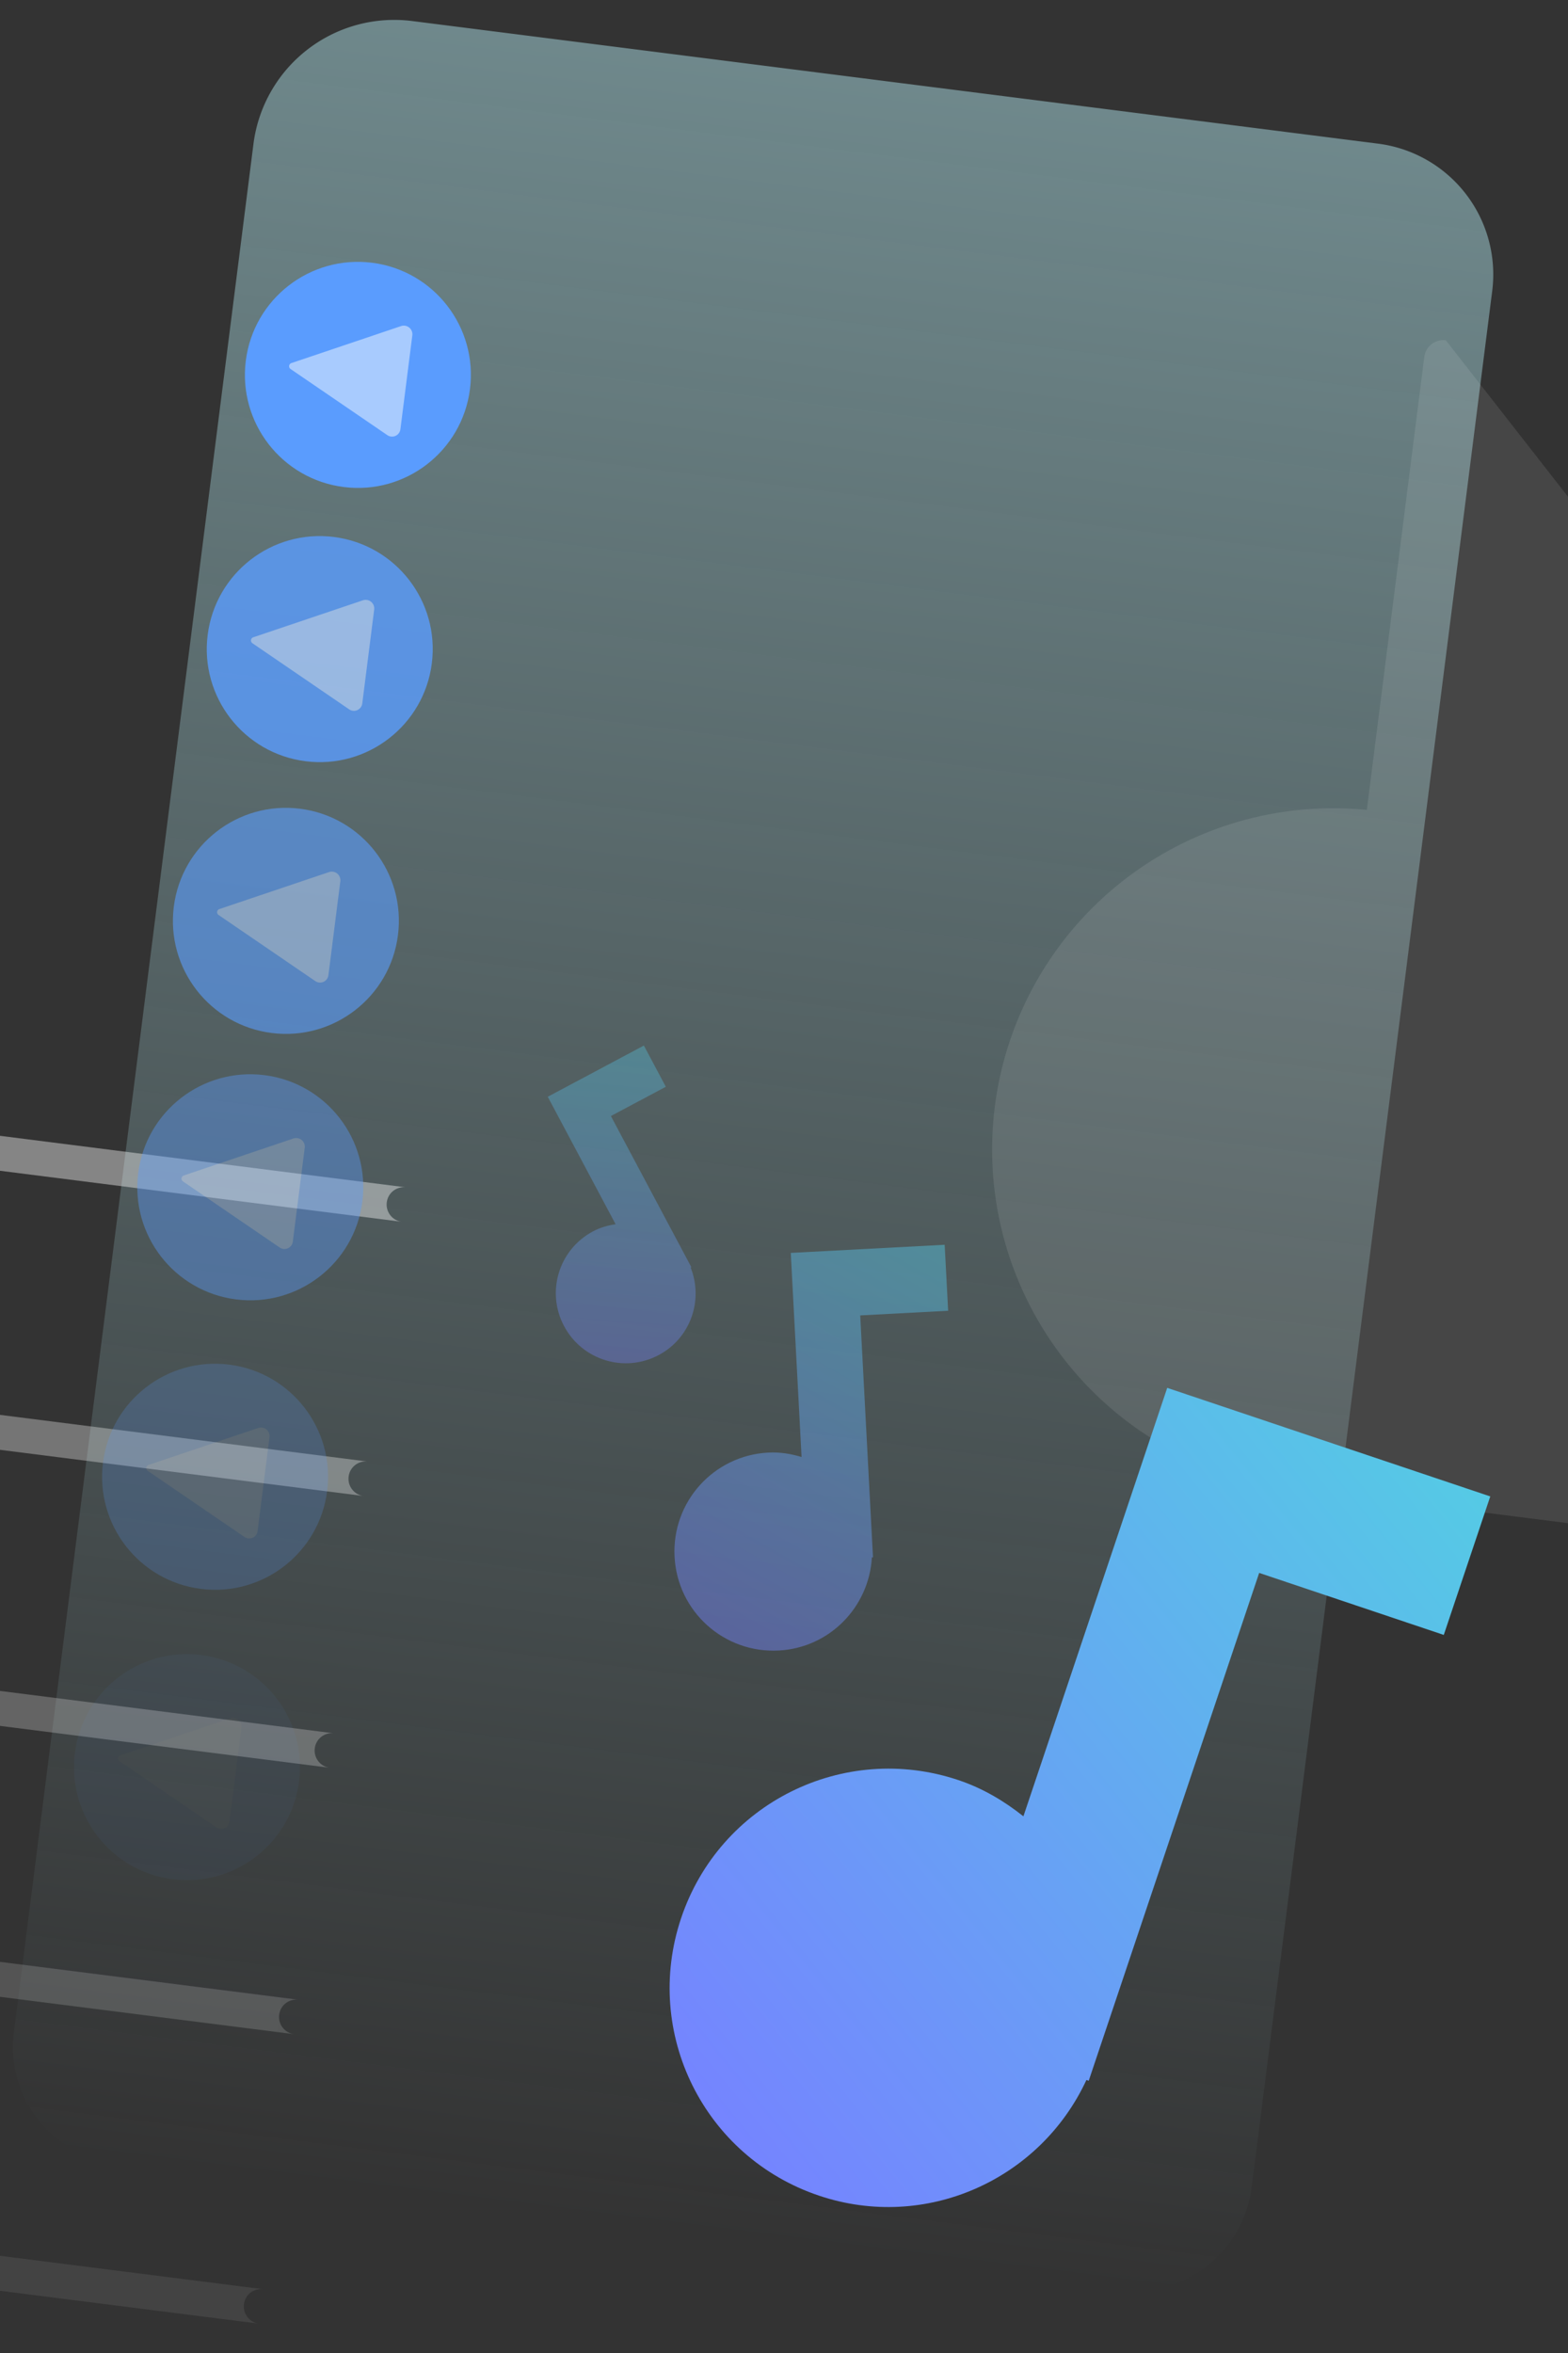 <?xml version="1.0" encoding="UTF-8" standalone="no"?>

<svg
   width="160mm"
   height="240mm"
   viewBox="0 0 160 240"
   version="1.1"
   id="svg5"
   inkscape:version="1.1 (c68e22c387, 2021-05-23)"
   sodipodi:docname="MusicFlowShowcase.svg"
   xmlns:inkscape="http://www.inkscape.org/namespaces/inkscape"
   xmlns:sodipodi="http://sodipodi.sourceforge.net/DTD/sodipodi-0.dtd"
   xmlns:xlink="http://www.w3.org/1999/xlink"
   xmlns="http://www.w3.org/2000/svg"
   xmlns:svg="http://www.w3.org/2000/svg">
  <rect x="0" y="0" width="160" height="240" fill="#333333" stroke="none"/>
  <sodipodi:namedview
     id="namedview7"
     pagecolor="#505050"
     bordercolor="#eeeeee"
     borderopacity="1"
     inkscape:pageshadow="0"
     inkscape:pageopacity="0"
     inkscape:pagecheckerboard="0"
     inkscape:document-units="mm"
     showgrid="false"
     inkscape:zoom="0.72337262"
     inkscape:cx="15.206547"
     inkscape:cy="432.00419"
     inkscape:window-width="1920"
     inkscape:window-height="1001"
     inkscape:window-x="-9"
     inkscape:window-y="-9"
     inkscape:window-maximized="1"
     inkscape:current-layer="g7981-1" />
  <defs
     id="defs2">
    <inkscape:path-effect
       effect="fillet_chamfer"
       id="path-effect9662"
       is_visible="true"
       lpeversion="1"
       satellites_param="F,0,0,1,0,1.966,0,1 @ F,0,0,1,0,1.92,0,1 @ F,0,0,1,0,1.737,0,1 @ F,0,0,1,0,1.92,0,1"
       unit="px"
       method="auto"
       mode="F"
       radius="0"
       chamfer_steps="1"
       flexible="false"
       use_knot_distance="true"
       apply_no_radius="true"
       apply_with_radius="true"
       only_selected="false"
       hide_knots="false" />
    <inkscape:path-effect
       effect="fillet_chamfer"
       id="path-effect8442"
       is_visible="true"
       lpeversion="1"
       satellites_param="F,0,0,1,0,1.894,0,1 @ F,0,0,1,0,0,0,1 @ F,0,0,1,0,0,0,1 @ F,0,0,1,0,1.91,0,1"
       unit="px"
       method="auto"
       mode="F"
       radius="0"
       chamfer_steps="1"
       flexible="false"
       use_knot_distance="true"
       apply_no_radius="true"
       apply_with_radius="true"
       only_selected="false"
       hide_knots="false" />
    <inkscape:path-effect
       effect="fillet_chamfer"
       id="path-effect8438"
       is_visible="true"
       lpeversion="1"
       satellites_param="F,0,0,1,0,5.829,0,1 @ F,0,0,1,0,0,0,1 @ F,0,0,1,0,0,0,1 @ F,0,0,1,0,5.875,0,1"
       unit="px"
       method="auto"
       mode="F"
       radius="0"
       chamfer_steps="1"
       flexible="false"
       use_knot_distance="true"
       apply_no_radius="true"
       apply_with_radius="true"
       only_selected="false"
       hide_knots="false" />
    <inkscape:path-effect
       effect="fillet_chamfer"
       id="path-effect8434"
       is_visible="true"
       lpeversion="1"
       satellites_param="F,0,0,1,0,0.739,0,1 @ F,0,0,1,0,1.512,0,1 @ F,0,0,1,0,1.512,0,1"
       unit="px"
       method="auto"
       mode="F"
       radius="0"
       chamfer_steps="1"
       flexible="false"
       use_knot_distance="true"
       apply_no_radius="true"
       apply_with_radius="true"
       only_selected="false"
       hide_knots="false" />
    <inkscape:path-effect
       effect="fillet_chamfer"
       id="path-effect8355"
       is_visible="true"
       lpeversion="1"
       satellites_param="F,0,0,1,0,1.894,0,1 @ F,0,0,1,0,0,0,1 @ F,0,0,1,0,0,0,1 @ F,0,0,1,0,1.91,0,1"
       unit="px"
       method="auto"
       mode="F"
       radius="0"
       chamfer_steps="1"
       flexible="false"
       use_knot_distance="true"
       apply_no_radius="true"
       apply_with_radius="true"
       only_selected="false"
       hide_knots="false" />
    <inkscape:path-effect
       effect="fillet_chamfer"
       id="path-effect8351"
       is_visible="true"
       lpeversion="1"
       satellites_param="F,0,0,1,0,5.829,0,1 @ F,0,0,1,0,0,0,1 @ F,0,0,1,0,0,0,1 @ F,0,0,1,0,5.875,0,1"
       unit="px"
       method="auto"
       mode="F"
       radius="0"
       chamfer_steps="1"
       flexible="false"
       use_knot_distance="true"
       apply_no_radius="true"
       apply_with_radius="true"
       only_selected="false"
       hide_knots="false" />
    <inkscape:path-effect
       effect="fillet_chamfer"
       id="path-effect8347"
       is_visible="true"
       lpeversion="1"
       satellites_param="F,0,0,1,0,0.739,0,1 @ F,0,0,1,0,1.512,0,1 @ F,0,0,1,0,1.512,0,1"
       unit="px"
       method="auto"
       mode="F"
       radius="0"
       chamfer_steps="1"
       flexible="false"
       use_knot_distance="true"
       apply_no_radius="true"
       apply_with_radius="true"
       only_selected="false"
       hide_knots="false" />
    <inkscape:path-effect
       effect="fillet_chamfer"
       id="path-effect8207"
       is_visible="true"
       lpeversion="1"
       satellites_param="F,0,0,1,0,1.894,0,1 @ F,0,0,1,0,0,0,1 @ F,0,0,1,0,0,0,1 @ F,0,0,1,0,1.91,0,1"
       unit="px"
       method="auto"
       mode="F"
       radius="0"
       chamfer_steps="1"
       flexible="false"
       use_knot_distance="true"
       apply_no_radius="true"
       apply_with_radius="true"
       only_selected="false"
       hide_knots="false" />
    <inkscape:path-effect
       effect="fillet_chamfer"
       id="path-effect8203"
       is_visible="true"
       lpeversion="1"
       satellites_param="F,0,0,1,0,5.829,0,1 @ F,0,0,1,0,0,0,1 @ F,0,0,1,0,0,0,1 @ F,0,0,1,0,5.875,0,1"
       unit="px"
       method="auto"
       mode="F"
       radius="0"
       chamfer_steps="1"
       flexible="false"
       use_knot_distance="true"
       apply_no_radius="true"
       apply_with_radius="true"
       only_selected="false"
       hide_knots="false" />
    <inkscape:path-effect
       effect="fillet_chamfer"
       id="path-effect8199"
       is_visible="true"
       lpeversion="1"
       satellites_param="F,0,0,1,0,0.739,0,1 @ F,0,0,1,0,1.512,0,1 @ F,0,0,1,0,1.512,0,1"
       unit="px"
       method="auto"
       mode="F"
       radius="0"
       chamfer_steps="1"
       flexible="false"
       use_knot_distance="true"
       apply_no_radius="true"
       apply_with_radius="true"
       only_selected="false"
       hide_knots="false" />
    <inkscape:path-effect
       effect="fillet_chamfer"
       id="path-effect8138"
       is_visible="true"
       lpeversion="1"
       satellites_param="F,0,0,1,0,1.894,0,1 @ F,0,0,1,0,0,0,1 @ F,0,0,1,0,0,0,1 @ F,0,0,1,0,1.91,0,1"
       unit="px"
       method="auto"
       mode="F"
       radius="0"
       chamfer_steps="1"
       flexible="false"
       use_knot_distance="true"
       apply_no_radius="true"
       apply_with_radius="true"
       only_selected="false"
       hide_knots="false" />
    <inkscape:path-effect
       effect="fillet_chamfer"
       id="path-effect8134"
       is_visible="true"
       lpeversion="1"
       satellites_param="F,0,0,1,0,5.829,0,1 @ F,0,0,1,0,0,0,1 @ F,0,0,1,0,0,0,1 @ F,0,0,1,0,5.875,0,1"
       unit="px"
       method="auto"
       mode="F"
       radius="0"
       chamfer_steps="1"
       flexible="false"
       use_knot_distance="true"
       apply_no_radius="true"
       apply_with_radius="true"
       only_selected="false"
       hide_knots="false" />
    <inkscape:path-effect
       effect="fillet_chamfer"
       id="path-effect8130"
       is_visible="true"
       lpeversion="1"
       satellites_param="F,0,0,1,0,0.739,0,1 @ F,0,0,1,0,1.512,0,1 @ F,0,0,1,0,1.512,0,1"
       unit="px"
       method="auto"
       mode="F"
       radius="0"
       chamfer_steps="1"
       flexible="false"
       use_knot_distance="true"
       apply_no_radius="true"
       apply_with_radius="true"
       only_selected="false"
       hide_knots="false" />
    <inkscape:path-effect
       effect="fillet_chamfer"
       id="path-effect8069"
       is_visible="true"
       lpeversion="1"
       satellites_param="F,0,0,1,0,1.894,0,1 @ F,0,0,1,0,0,0,1 @ F,0,0,1,0,0,0,1 @ F,0,0,1,0,1.91,0,1"
       unit="px"
       method="auto"
       mode="F"
       radius="0"
       chamfer_steps="1"
       flexible="false"
       use_knot_distance="true"
       apply_no_radius="true"
       apply_with_radius="true"
       only_selected="false"
       hide_knots="false" />
    <inkscape:path-effect
       effect="fillet_chamfer"
       id="path-effect8065"
       is_visible="true"
       lpeversion="1"
       satellites_param="F,0,0,1,0,5.829,0,1 @ F,0,0,1,0,0,0,1 @ F,0,0,1,0,0,0,1 @ F,0,0,1,0,5.875,0,1"
       unit="px"
       method="auto"
       mode="F"
       radius="0"
       chamfer_steps="1"
       flexible="false"
       use_knot_distance="true"
       apply_no_radius="true"
       apply_with_radius="true"
       only_selected="false"
       hide_knots="false" />
    <inkscape:path-effect
       effect="fillet_chamfer"
       id="path-effect8061"
       is_visible="true"
       lpeversion="1"
       satellites_param="F,0,0,1,0,0.739,0,1 @ F,0,0,1,0,1.512,0,1 @ F,0,0,1,0,1.512,0,1"
       unit="px"
       method="auto"
       mode="F"
       radius="0"
       chamfer_steps="1"
       flexible="false"
       use_knot_distance="true"
       apply_no_radius="true"
       apply_with_radius="true"
       only_selected="false"
       hide_knots="false" />
    <linearGradient
       inkscape:collect="always"
       id="linearGradient7894">
      <stop
         style="stop-color:#ffffff;stop-opacity:0.401"
         offset="0"
         id="stop7890" />
      <stop
         style="stop-color:#ffffff;stop-opacity:0"
         offset="1"
         id="stop7892" />
    </linearGradient>
    <inkscape:path-effect
       effect="fillet_chamfer"
       id="path-effect7742"
       is_visible="true"
       lpeversion="1"
       satellites_param="F,0,0,1,0,1.894,0,1 @ F,0,0,1,0,0,0,1 @ F,0,0,1,0,0,0,1 @ F,0,0,1,0,1.91,0,1"
       unit="px"
       method="auto"
       mode="F"
       radius="0"
       chamfer_steps="1"
       flexible="false"
       use_knot_distance="true"
       apply_no_radius="true"
       apply_with_radius="true"
       only_selected="false"
       hide_knots="false" />
    <inkscape:path-effect
       effect="fillet_chamfer"
       id="path-effect7523"
       is_visible="true"
       lpeversion="1"
       satellites_param="F,0,0,1,0,5.829,0,1 @ F,0,0,1,0,0,0,1 @ F,0,0,1,0,0,0,1 @ F,0,0,1,0,5.875,0,1"
       unit="px"
       method="auto"
       mode="F"
       radius="0"
       chamfer_steps="1"
       flexible="false"
       use_knot_distance="true"
       apply_no_radius="true"
       apply_with_radius="true"
       only_selected="false"
       hide_knots="false" />
    <linearGradient
       inkscape:collect="always"
       id="linearGradient7497">
      <stop
         style="stop-color:#ffffff;stop-opacity:0.597"
         offset="0"
         id="stop7493" />
      <stop
         style="stop-color:#ffffff;stop-opacity:0"
         offset="1"
         id="stop7495" />
    </linearGradient>
    <inkscape:path-effect
       effect="fillet_chamfer"
       id="path-effect6594"
       is_visible="true"
       lpeversion="1"
       satellites_param="F,0,0,1,0,0.739,0,1 @ F,0,0,1,0,1.512,0,1 @ F,0,0,1,0,1.512,0,1"
       unit="px"
       method="auto"
       mode="F"
       radius="0"
       chamfer_steps="1"
       flexible="false"
       use_knot_distance="true"
       apply_no_radius="true"
       apply_with_radius="true"
       only_selected="false"
       hide_knots="false" />
    <linearGradient
       inkscape:collect="always"
       id="linearGradient1832">
      <stop
         style="stop-color:#abdee5;stop-opacity:0.496"
         offset="0"
         id="stop1828" />
      <stop
         style="stop-color:#abdee5;stop-opacity:0;"
         offset="1"
         id="stop1830" />
    </linearGradient>
    <inkscape:path-effect
       effect="fillet_chamfer"
       id="path-effect1206"
       is_visible="true"
       lpeversion="1"
       satellites_param="F,0,0,1,0,14.483,0,1 @ F,0,0,1,0,13.449,0,1 @ F,0,0,1,0,12.156,0,1 @ F,0,0,1,0,11.897,0,1"
       unit="px"
       method="auto"
       mode="F"
       radius="0"
       chamfer_steps="1"
       flexible="false"
       use_knot_distance="true"
       apply_no_radius="true"
       apply_with_radius="true"
       only_selected="false"
       hide_knots="false" />
    <linearGradient
       inkscape:collect="always"
       xlink:href="#linearGradient1832"
       id="linearGradient1834"
       x1="66.317"
       y1="1.348"
       x2="66.4"
       y2="221.01"
       gradientUnits="userSpaceOnUse"
       gradientTransform="translate(-53.401,47.915)" />
    <linearGradient
       inkscape:collect="always"
       xlink:href="#linearGradient7497"
       id="linearGradient7499"
       x1="-171.909"
       y1="76.445"
       x2="-73.74"
       y2="76.703"
       gradientUnits="userSpaceOnUse"
       gradientTransform="translate(-0.517,-0.129)" />
    <linearGradient
       inkscape:collect="always"
       xlink:href="#linearGradient7894"
       id="linearGradient7744"
       gradientUnits="userSpaceOnUse"
       gradientTransform="matrix(1,0,0,0.326,-0.517,62.255)"
       x1="-171.909"
       y1="76.445"
       x2="-73.74"
       y2="76.703" />
    <linearGradient
       inkscape:collect="always"
       xlink:href="#linearGradient7497"
       id="linearGradient7499-9"
       x1="-171.909"
       y1="76.445"
       x2="-73.74"
       y2="76.703"
       gradientUnits="userSpaceOnUse"
       gradientTransform="translate(-0.517,-0.129)" />
    <linearGradient
       inkscape:collect="always"
       xlink:href="#linearGradient7894"
       id="linearGradient7744-4"
       gradientUnits="userSpaceOnUse"
       gradientTransform="matrix(1,0,0,0.326,-0.517,62.255)"
       x1="-171.909"
       y1="76.445"
       x2="-73.74"
       y2="76.703" />
    <linearGradient
       inkscape:collect="always"
       xlink:href="#linearGradient7497"
       id="linearGradient7499-5"
       x1="-171.909"
       y1="76.445"
       x2="-73.74"
       y2="76.703"
       gradientUnits="userSpaceOnUse"
       gradientTransform="translate(-0.517,-0.129)" />
    <linearGradient
       inkscape:collect="always"
       xlink:href="#linearGradient7894"
       id="linearGradient7744-7"
       gradientUnits="userSpaceOnUse"
       gradientTransform="matrix(1,0,0,0.326,-0.517,62.255)"
       x1="-171.909"
       y1="76.445"
       x2="-73.74"
       y2="76.703" />
    <linearGradient
       inkscape:collect="always"
       xlink:href="#linearGradient7497"
       id="linearGradient7499-7"
       x1="-171.909"
       y1="76.445"
       x2="-73.74"
       y2="76.703"
       gradientUnits="userSpaceOnUse"
       gradientTransform="translate(-0.517,-0.129)" />
    <linearGradient
       inkscape:collect="always"
       xlink:href="#linearGradient7894"
       id="linearGradient7744-76"
       gradientUnits="userSpaceOnUse"
       gradientTransform="matrix(1,0,0,0.326,-0.517,62.255)"
       x1="-171.909"
       y1="76.445"
       x2="-73.74"
       y2="76.703" />
    <linearGradient
       inkscape:collect="always"
       xlink:href="#linearGradient7497"
       id="linearGradient7499-7-9"
       x1="-171.909"
       y1="76.445"
       x2="-73.74"
       y2="76.703"
       gradientUnits="userSpaceOnUse"
       gradientTransform="translate(-0.517,-0.129)" />
    <linearGradient
       inkscape:collect="always"
       xlink:href="#linearGradient7894"
       id="linearGradient7744-76-8"
       gradientUnits="userSpaceOnUse"
       gradientTransform="matrix(1,0,0,0.326,-0.517,62.255)"
       x1="-171.909"
       y1="76.445"
       x2="-73.74"
       y2="76.703" />
    <linearGradient
       inkscape:collect="always"
       xlink:href="#linearGradient7497"
       id="linearGradient7499-7-4"
       x1="-171.909"
       y1="76.445"
       x2="-73.74"
       y2="76.703"
       gradientUnits="userSpaceOnUse"
       gradientTransform="translate(-0.517,-0.129)" />
    <linearGradient
       inkscape:collect="always"
       xlink:href="#linearGradient7894"
       id="linearGradient7744-76-4"
       gradientUnits="userSpaceOnUse"
       gradientTransform="matrix(1,0,0,0.326,-0.517,62.255)"
       x1="-171.909"
       y1="76.445"
       x2="-73.74"
       y2="76.703" />
    <linearGradient
       inkscape:collect="always"
       xlink:href="#linearGradient849"
       id="linearGradient851"
       x1="6.434"
       y1="19.243"
       x2="20.68"
       y2="4.494"
       gradientUnits="userSpaceOnUse"
       gradientTransform="matrix(4.931,0.6,-0.6,4.931,-0.612,165.973)" />
    <linearGradient
       inkscape:collect="always"
       id="linearGradient849">
      <stop
         style="stop-color:#7584ff;stop-opacity:1"
         offset="0"
         id="stop845" />
      <stop
         style="stop-color:#55cae5;stop-opacity:1"
         offset="1"
         id="stop847" />
    </linearGradient>
    <linearGradient
       inkscape:collect="always"
       xlink:href="#linearGradient849"
       id="linearGradient10011"
       gradientUnits="userSpaceOnUse"
       gradientTransform="matrix(1.222,-1.013,1.013,1.222,-17.527,170.019)"
       x1="6.434"
       y1="19.243"
       x2="20.68"
       y2="4.494" />
    <linearGradient
       inkscape:collect="always"
       xlink:href="#linearGradient849"
       id="linearGradient11145"
       gradientUnits="userSpaceOnUse"
       gradientTransform="matrix(2.173,-0.568,0.568,2.173,-4.504,176.859)"
       x1="6.434"
       y1="19.243"
       x2="20.68"
       y2="4.494" />
  </defs>
  <g
     inkscape:label="Слой 1"
     inkscape:groupmode="layer"
     id="layer1">
    <g
       id="g7208" />
    <g
       id="g7213"
       transform="translate(53.401,-47.915)">
      <g
         id="g9976"
         transform="rotate(7.232,-36.131,264.602)">
        <path
           style="fill:url(#linearGradient1834);fill-opacity:1;stroke-width:0.265;-inkscape-stroke:none;stop-color:#000000"
           id="rect846"
           width="127.286"
           height="220.555"
           x="-53.036"
           y="48.647"
           inkscape:path-effect="#path-effect1206"
           sodipodi:type="rect"
           d="M -38.552,48.647 H 60.801 A 13.449,13.449 45 0 1 74.25,62.096 V 257.046 A 12.156,12.156 135 0 1 62.094,269.202 H -41.139 A 11.897,11.897 45 0 1 -53.036,257.305 V 63.13 a 14.483,14.483 135 0 1 14.483,-14.483 z" />
        <g
           id="g7981"
           transform="matrix(0.927,0,0,0.927,133.889,8.649)">
          <g
             id="g7297"
             transform="translate(-91.075,-8.413)">
            <circle
               style="opacity:1;fill:#5a9cfe;fill-opacity:1;stroke-width:0.265;-inkscape-stroke:none;stop-color:#000000"
               id="path1960"
               cx="-95.967"
               cy="90.938"
               r="12.436" />
            <path
               id="rect5090"
               style="opacity:1;fill:#a8cbfe;fill-opacity:1;stroke-width:0.265;stop-color:#000000"
               d="m -103.394,90.57 11.462,-5.556 a 0.947,0.947 32.069 0 1 1.361,0.853 v 10.417 a 0.925,0.925 148.553 0 1 -1.346,0.823 l -11.483,-5.878 a 0.368,0.368 90.622 0 1 0.007,-0.659 z"
               sodipodi:nodetypes="cccc"
               inkscape:path-effect="#path-effect6594"
               inkscape:original-d="m -104.05973,90.892241 13.487535,-6.538023 v 13.441809 z" />
          </g>
          <path
             style="opacity:1;fill:url(#linearGradient7499);fill-opacity:1;stroke-width:0.265;-inkscape-stroke:none;stop-color:#000000"
             id="rect7321"
             width="102.048"
             height="11.704"
             x="-172.426"
             y="70.463"
             inkscape:path-effect="#path-effect7523"
             sodipodi:type="rect"
             d="m -166.597,70.463 h 96.219 v 11.704 h -96.173 a 5.875,5.875 45 0 1 -5.875,-5.875 5.829,5.829 135 0 1 5.829,-5.829 z" />
          <path
             style="fill:url(#linearGradient7744);fill-opacity:1;stroke-width:0.265;-inkscape-stroke:none;stop-color:#000000"
             id="rect7321-6"
             width="102.048"
             height="3.816"
             x="-172.426"
             y="85.271"
             inkscape:path-effect="#path-effect7742"
             sodipodi:type="rect"
             d="m -170.533,85.271 h 100.155 v 3.816 H -170.516 a 1.91,1.91 45 0 1 -1.91,-1.91 v -0.013 a 1.894,1.894 135 0 1 1.894,-1.894 z" />
        </g>
        <g
           id="g7981-1"
           transform="matrix(0.927,0,0,0.927,133.549,36.886)"
           style="opacity:0.8">
          <g
             id="g7297-7"
             transform="translate(-91.075,-8.413)">
            <circle
               style="opacity:1;fill:#5a9cfe;fill-opacity:1;stroke-width:0.265;-inkscape-stroke:none;stop-color:#000000"
               id="path1960-9"
               cx="-95.967"
               cy="90.938"
               r="12.436" />
            <path
               id="rect5090-9"
               style="opacity:1;fill:#a8cbfe;fill-opacity:1;stroke-width:0.265;stop-color:#000000"
               d="m -103.394,90.57 11.462,-5.556 a 0.947,0.947 32.069 0 1 1.361,0.853 v 10.417 a 0.925,0.925 148.553 0 1 -1.346,0.823 l -11.483,-5.878 a 0.368,0.368 90.622 0 1 0.007,-0.659 z"
               sodipodi:nodetypes="cccc"
               inkscape:path-effect="#path-effect8061"
               inkscape:original-d="m -104.05973,90.892241 13.487535,-6.538023 v 13.441809 z" />
          </g>
          <path
             style="opacity:1;fill:url(#linearGradient7499-9);fill-opacity:1;stroke-width:0.265;-inkscape-stroke:none;stop-color:#000000"
             id="rect7321-1"
             width="102.048"
             height="11.704"
             x="-172.426"
             y="70.463"
             inkscape:path-effect="#path-effect8065"
             sodipodi:type="rect"
             d="m -166.597,70.463 h 96.219 v 11.704 h -96.173 a 5.875,5.875 45 0 1 -5.875,-5.875 5.829,5.829 135 0 1 5.829,-5.829 z" />
          <path
             style="fill:url(#linearGradient7744-4);fill-opacity:1;stroke-width:0.265;-inkscape-stroke:none;stop-color:#000000"
             id="rect7321-6-6"
             width="102.048"
             height="3.816"
             x="-172.426"
             y="85.271"
             inkscape:path-effect="#path-effect8069"
             sodipodi:type="rect"
             d="m -170.533,85.271 h 100.155 v 3.816 H -170.516 a 1.91,1.91 45 0 1 -1.91,-1.91 v -0.013 a 1.894,1.894 135 0 1 1.894,-1.894 z" />
        </g>
        <g
           id="g7981-3"
           transform="matrix(0.927,0,0,0.927,133.611,64.819)"
           style="opacity:0.6">
          <g
             id="g7297-1"
             transform="translate(-91.075,-8.413)">
            <circle
               style="opacity:1;fill:#5a9cfe;fill-opacity:1;stroke-width:0.265;-inkscape-stroke:none;stop-color:#000000"
               id="path1960-3"
               cx="-95.967"
               cy="90.938"
               r="12.436" />
            <path
               id="rect5090-6"
               style="opacity:1;fill:#a8cbfe;fill-opacity:1;stroke-width:0.265;stop-color:#000000"
               d="m -103.394,90.57 11.462,-5.556 a 0.947,0.947 32.069 0 1 1.361,0.853 v 10.417 a 0.925,0.925 148.553 0 1 -1.346,0.823 l -11.483,-5.878 a 0.368,0.368 90.622 0 1 0.007,-0.659 z"
               sodipodi:nodetypes="cccc"
               inkscape:path-effect="#path-effect8130"
               inkscape:original-d="m -104.05973,90.892241 13.487535,-6.538023 v 13.441809 z" />
          </g>
          <path
             style="opacity:1;fill:url(#linearGradient7499-5);fill-opacity:1;stroke-width:0.265;-inkscape-stroke:none;stop-color:#000000"
             id="rect7321-2"
             width="102.048"
             height="11.704"
             x="-172.426"
             y="70.463"
             inkscape:path-effect="#path-effect8134"
             sodipodi:type="rect"
             d="m -166.597,70.463 h 96.219 v 11.704 h -96.173 a 5.875,5.875 45 0 1 -5.875,-5.875 5.829,5.829 135 0 1 5.829,-5.829 z" />
          <path
             style="fill:url(#linearGradient7744-7);fill-opacity:1;stroke-width:0.265;-inkscape-stroke:none;stop-color:#000000"
             id="rect7321-6-2"
             width="102.048"
             height="3.816"
             x="-172.426"
             y="85.271"
             inkscape:path-effect="#path-effect8138"
             sodipodi:type="rect"
             d="m -170.533,85.271 h 100.155 v 3.816 H -170.516 a 1.91,1.91 45 0 1 -1.91,-1.91 v -0.013 a 1.894,1.894 135 0 1 1.894,-1.894 z" />
        </g>
        <g
           id="g7981-5"
           transform="matrix(0.927,0,0,0.927,133.428,92.234)"
           style="opacity:0.4">
          <g
             id="g7297-6"
             transform="translate(-91.075,-8.413)">
            <circle
               style="opacity:1;fill:#5a9cfe;fill-opacity:1;stroke-width:0.265;-inkscape-stroke:none;stop-color:#000000"
               id="path1960-0"
               cx="-95.967"
               cy="90.938"
               r="12.436" />
            <path
               id="rect5090-7"
               style="opacity:1;fill:#a8cbfe;fill-opacity:1;stroke-width:0.265;stop-color:#000000"
               d="m -103.394,90.57 11.462,-5.556 a 0.947,0.947 32.069 0 1 1.361,0.853 v 10.417 a 0.925,0.925 148.553 0 1 -1.346,0.823 l -11.483,-5.878 a 0.368,0.368 90.622 0 1 0.007,-0.659 z"
               sodipodi:nodetypes="cccc"
               inkscape:path-effect="#path-effect8199"
               inkscape:original-d="m -104.05973,90.892241 13.487535,-6.538023 v 13.441809 z" />
          </g>
          <path
             style="opacity:1;fill:url(#linearGradient7499-7);fill-opacity:1;stroke-width:0.265;-inkscape-stroke:none;stop-color:#000000"
             id="rect7321-9"
             width="102.048"
             height="11.704"
             x="-172.426"
             y="70.463"
             inkscape:path-effect="#path-effect8203"
             sodipodi:type="rect"
             d="m -166.597,70.463 h 96.219 v 11.704 h -96.173 a 5.875,5.875 45 0 1 -5.875,-5.875 5.829,5.829 135 0 1 5.829,-5.829 z" />
          <path
             style="fill:url(#linearGradient7744-76);fill-opacity:1;stroke-width:0.265;-inkscape-stroke:none;stop-color:#000000"
             id="rect7321-6-62"
             width="102.048"
             height="3.816"
             x="-172.426"
             y="85.271"
             inkscape:path-effect="#path-effect8207"
             sodipodi:type="rect"
             d="m -170.533,85.271 h 100.155 v 3.816 H -170.516 a 1.91,1.91 45 0 1 -1.91,-1.91 v -0.013 a 1.894,1.894 135 0 1 1.894,-1.894 z" />
        </g>
        <g
           id="g7981-5-4"
           transform="matrix(0.927,0,0,0.927,133.58,121.977)"
           style="opacity:0.2">
          <g
             id="g7297-6-8"
             transform="translate(-91.075,-8.413)">
            <circle
               style="opacity:1;fill:#5a9cfe;fill-opacity:1;stroke-width:0.265;-inkscape-stroke:none;stop-color:#000000"
               id="path1960-0-9"
               cx="-95.967"
               cy="90.938"
               r="12.436" />
            <path
               id="rect5090-7-7"
               style="opacity:1;fill:#a8cbfe;fill-opacity:1;stroke-width:0.265;stop-color:#000000"
               d="m -103.394,90.57 11.462,-5.556 a 0.947,0.947 32.069 0 1 1.361,0.853 v 10.417 a 0.925,0.925 148.553 0 1 -1.346,0.823 l -11.483,-5.878 a 0.368,0.368 90.622 0 1 0.007,-0.659 z"
               sodipodi:nodetypes="cccc"
               inkscape:path-effect="#path-effect8347"
               inkscape:original-d="m -104.05973,90.892241 13.487535,-6.538023 v 13.441809 z" />
          </g>
          <path
             style="opacity:1;fill:url(#linearGradient7499-7-9);fill-opacity:1;stroke-width:0.265;-inkscape-stroke:none;stop-color:#000000"
             id="rect7321-9-9"
             width="102.048"
             height="11.704"
             x="-172.426"
             y="70.463"
             inkscape:path-effect="#path-effect8351"
             sodipodi:type="rect"
             d="m -166.597,70.463 h 96.219 v 11.704 h -96.173 a 5.875,5.875 45 0 1 -5.875,-5.875 5.829,5.829 135 0 1 5.829,-5.829 z" />
          <path
             style="fill:url(#linearGradient7744-76-8);fill-opacity:1;stroke-width:0.265;-inkscape-stroke:none;stop-color:#000000"
             id="rect7321-6-62-1"
             width="102.048"
             height="3.816"
             x="-172.426"
             y="85.271"
             inkscape:path-effect="#path-effect8355"
             sodipodi:type="rect"
             d="m -170.533,85.271 h 100.155 v 3.816 H -170.516 a 1.91,1.91 45 0 1 -1.91,-1.91 v -0.013 a 1.894,1.894 135 0 1 1.894,-1.894 z" />
        </g>
        <g
           id="g7981-5-3"
           transform="matrix(0.927,0,0,0.927,134.463,151.72)"
           style="opacity:0.05">
          <g
             id="g7297-6-6"
             transform="translate(-91.075,-8.413)">
            <circle
               style="opacity:1;fill:#5a9cfe;fill-opacity:1;stroke-width:0.265;-inkscape-stroke:none;stop-color:#000000"
               id="path1960-0-1"
               cx="-95.967"
               cy="90.938"
               r="12.436" />
            <path
               id="rect5090-7-4"
               style="opacity:1;fill:#a8cbfe;fill-opacity:1;stroke-width:0.265;stop-color:#000000"
               d="m -103.394,90.57 11.462,-5.556 a 0.947,0.947 32.069 0 1 1.361,0.853 v 10.417 a 0.925,0.925 148.553 0 1 -1.346,0.823 l -11.483,-5.878 a 0.368,0.368 90.622 0 1 0.007,-0.659 z"
               sodipodi:nodetypes="cccc"
               inkscape:path-effect="#path-effect8434"
               inkscape:original-d="m -104.05973,90.892241 13.487535,-6.538023 v 13.441809 z" />
          </g>
          <path
             style="opacity:1;fill:url(#linearGradient7499-7-4);fill-opacity:1;stroke-width:0.265;-inkscape-stroke:none;stop-color:#000000"
             id="rect7321-9-4"
             width="102.048"
             height="11.704"
             x="-172.426"
             y="70.463"
             inkscape:path-effect="#path-effect8438"
             sodipodi:type="rect"
             d="m -166.597,70.463 h 96.219 v 11.704 h -96.173 a 5.875,5.875 45 0 1 -5.875,-5.875 5.829,5.829 135 0 1 5.829,-5.829 z" />
          <path
             style="fill:url(#linearGradient7744-76-4);fill-opacity:1;stroke-width:0.265;-inkscape-stroke:none;stop-color:#000000"
             id="rect7321-6-62-9"
             width="102.048"
             height="3.816"
             x="-172.426"
             y="85.271"
             inkscape:path-effect="#path-effect8442"
             sodipodi:type="rect"
             d="m -170.533,85.271 h 100.155 v 3.816 H -170.516 a 1.91,1.91 45 0 1 -1.91,-1.91 v -0.013 a 1.894,1.894 135 0 1 1.894,-1.894 z" />
        </g>
        <path
           style="fill:#ffffff;fill-opacity:0.095;stroke-width:0.265;-inkscape-stroke:none;stop-color:#000000"
           id="rect9132"
           width="4.275"
           height="50.456"
           x="68.22"
           y="67.67"
           inkscape:path-effect="#path-effect9662"
           sodipodi:type="rect"
           d="m 70.186,67.67 h 0.389 a 1.92,1.92 45 0 1 1.92,1.92 v 46.799 a 1.737,1.737 135 0 1 -1.737,1.737 H 70.141 A 1.92,1.92 45 0 1 68.22,116.207 V 69.636 a 1.966,1.966 135 0 1 1.966,-1.966 z" />
      </g>
      <path
         d="m 65.703,189.474 -14.674,43.701 c -1.944,-1.544 -4.125,-2.852 -6.621,-3.69 -11.726,-3.937 -24.369,2.35 -28.307,14.076 -3.937,11.726 2.35,24.369 14.076,28.307 10.878,3.653 22.546,-1.6 27.281,-11.8 l 0.235,0.08 17.393,-51.8 18.837,6.325 4.744,-14.127 z"
         id="path4"
         style="fill:url(#linearGradient851);fill-opacity:1;stroke-width:4.968" />
      <path
         d="m 2.492,159.782 6.925,13.003 c -0.785,0.113 -1.568,0.331 -2.311,0.727 -3.489,1.858 -4.806,6.174 -2.948,9.663 1.858,3.489 6.174,4.806 9.663,2.948 3.237,-1.724 4.579,-5.586 3.251,-8.925 l 0.07,-0.037 -8.208,-15.413 5.605,-2.985 -2.239,-4.204 z"
         id="path4-7"
         style="opacity:0.35;fill:url(#linearGradient10011);fill-opacity:1;stroke-width:1.588" />
      <path
         d="m 27.291,175.708 1.1,20.817 c -1.074,-0.326 -2.209,-0.513 -3.398,-0.45 -5.586,0.295 -9.856,5.042 -9.561,10.628 0.295,5.586 5.042,9.856 10.628,9.561 5.182,-0.274 9.214,-4.424 9.508,-9.5 l 0.112,-0.006 -1.304,-24.675 8.973,-0.474 -0.356,-6.73 z"
         id="path4-7-0"
         style="opacity:0.45;fill:url(#linearGradient11145);fill-opacity:1;stroke-width:2.246" />
    </g>
  </g>
</svg>

